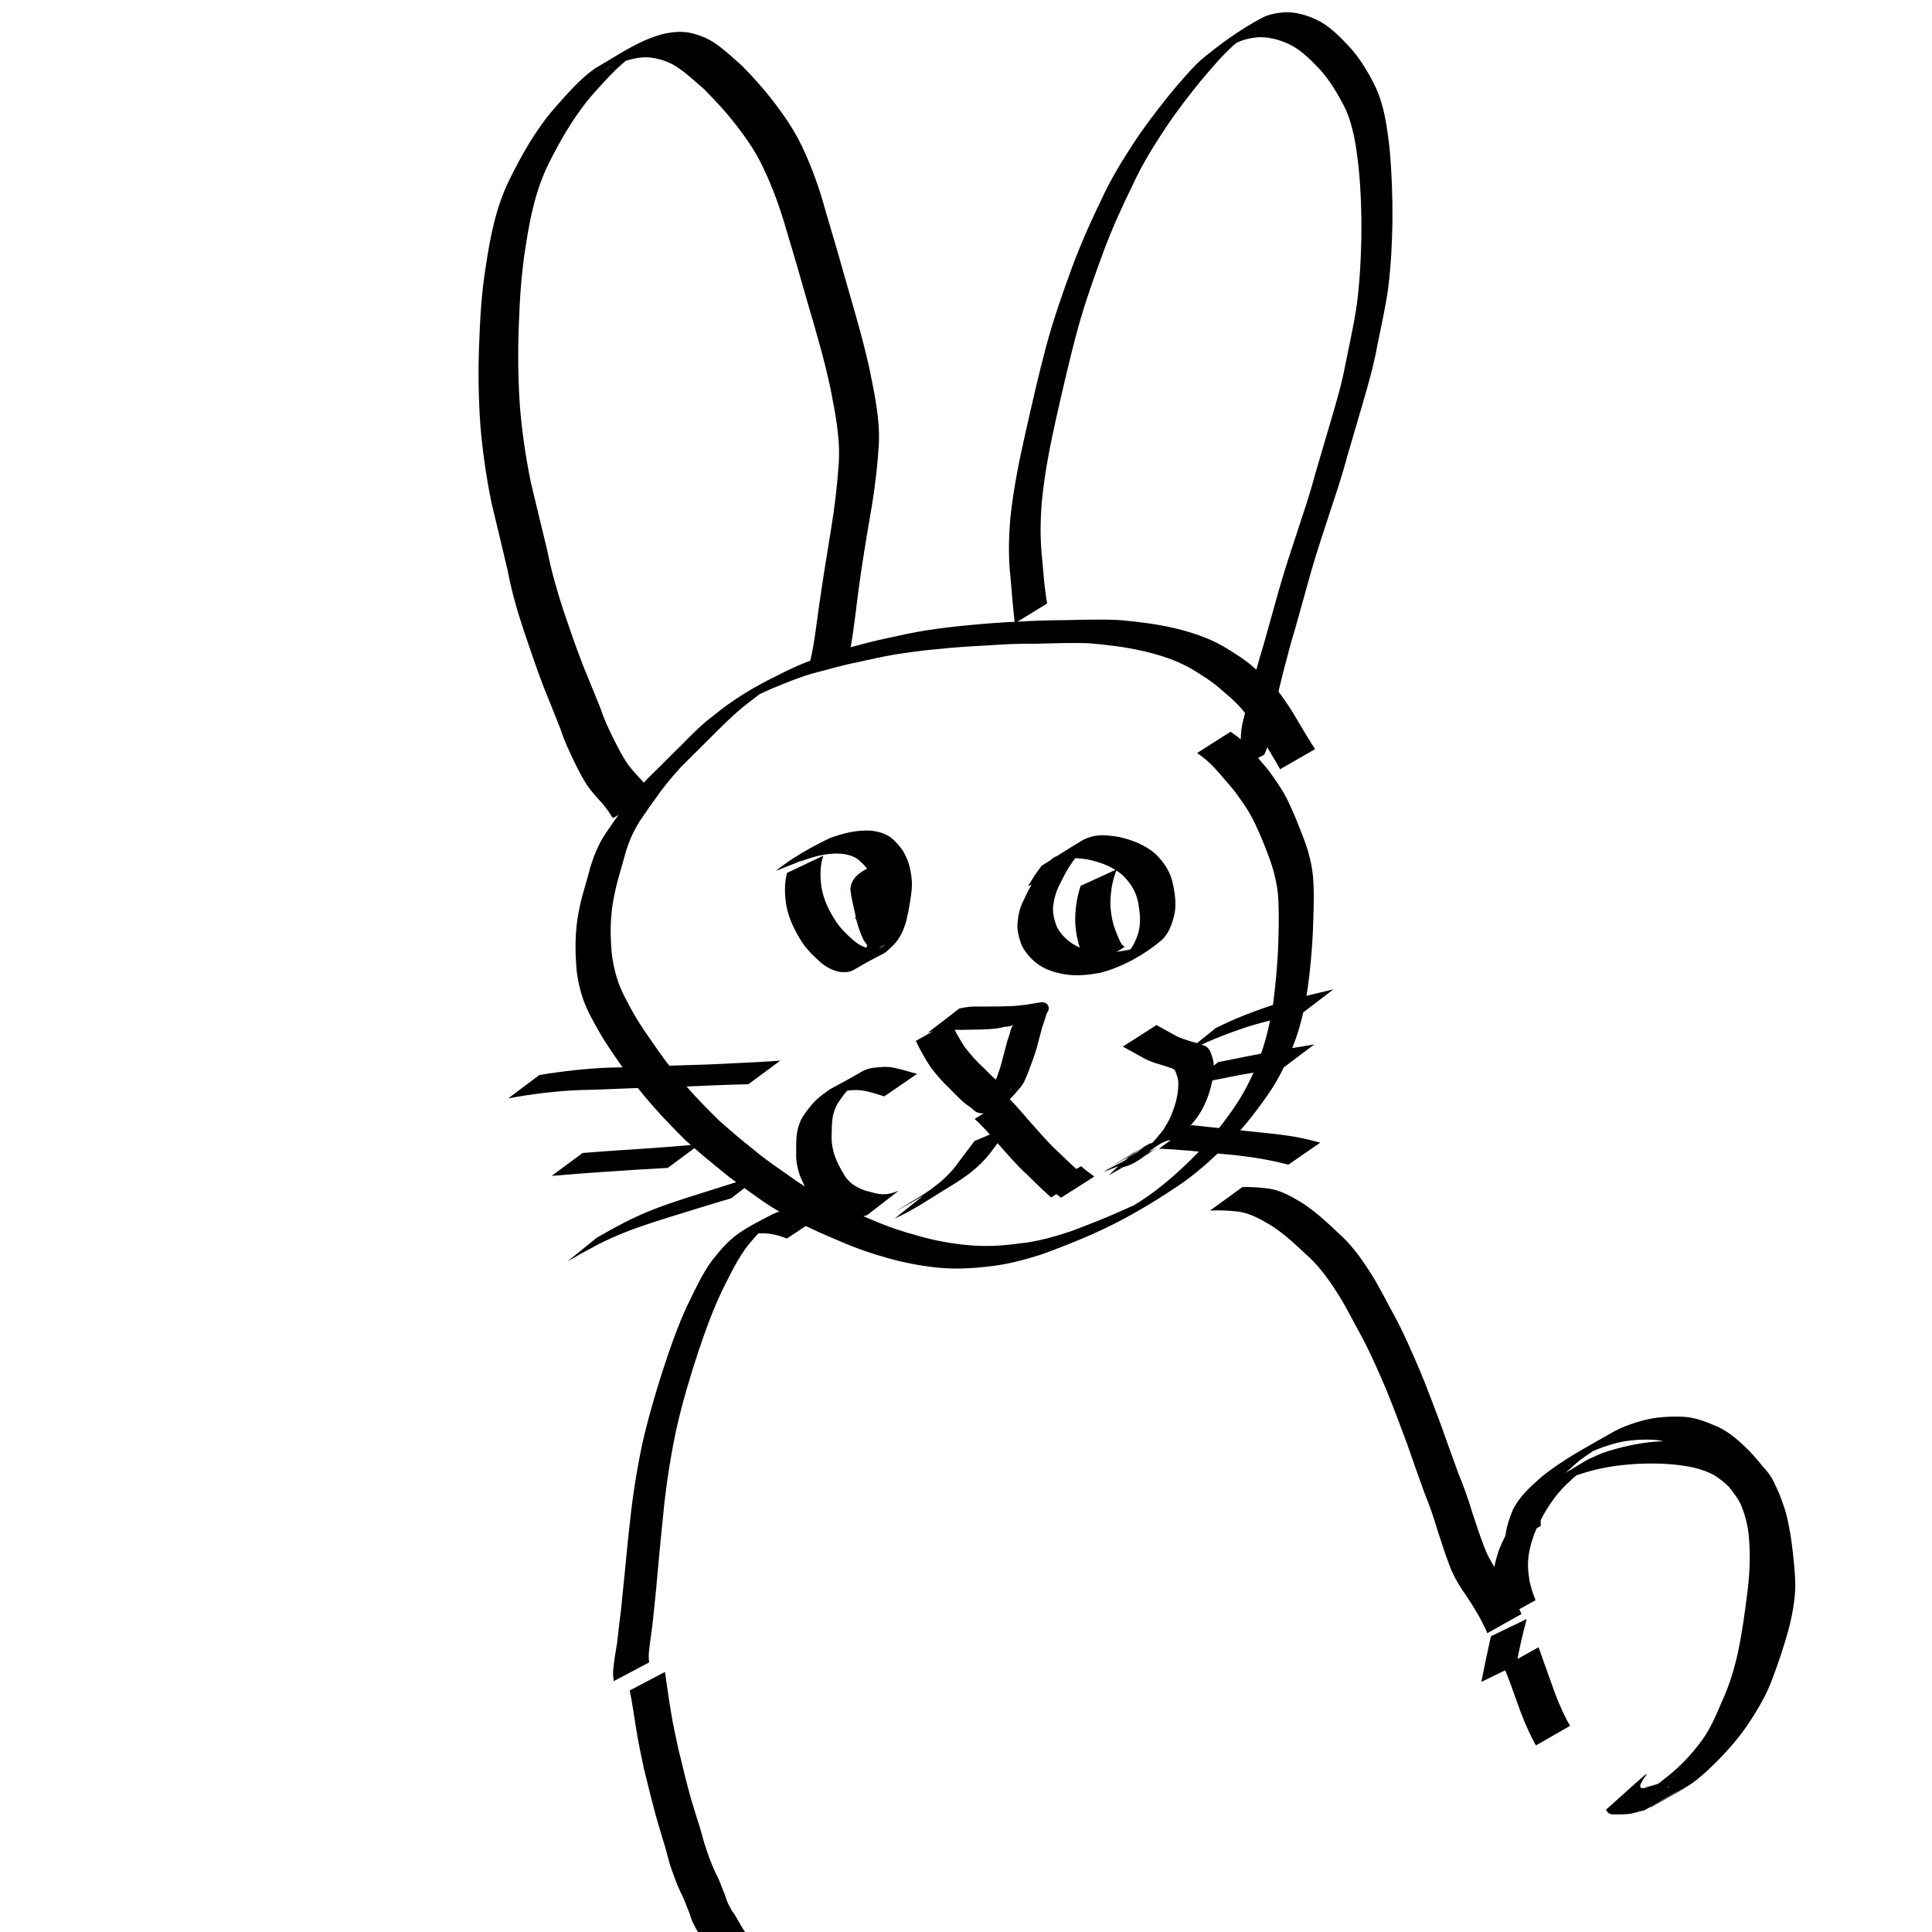 <?xml version="1.0" encoding="UTF-8" standalone="no"?>
<!-- Created with Inkscape (http://www.inkscape.org/) -->

<svg
   xmlns:dc="http://purl.org/dc/elements/1.1/"
   xmlns:cc="http://creativecommons.org/ns#"
   xmlns:rdf="http://www.w3.org/1999/02/22-rdf-syntax-ns#"
   xmlns:svg="http://www.w3.org/2000/svg"
   xmlns="http://www.w3.org/2000/svg"
   xmlns:sodipodi="http://sodipodi.sourceforge.net/DTD/sodipodi-0.dtd"
   xmlns:inkscape="http://www.inkscape.org/namespaces/inkscape"
   width="64"
   height="64"
   viewBox="0 0 16.933 16.933"
   version="1.1"
   id="svg8"
   inkscape:version="0.92.1 r15371"
   sodipodi:docname="0_rabbit.svg"
   inkscape:export-filename="/home/physt/undev/repos/deep_learning/workshop/tasks/commonlearningdata/cartooncats/0_rabbit.png"
   inkscape:export-xdpi="96.000008"
   inkscape:export-ydpi="96.000008">
  <defs
     id="defs2" />
  <sodipodi:namedview
     id="base"
     pagecolor="#ffffff"
     bordercolor="#666666"
     borderopacity="1.0"
     inkscape:pageopacity="0.0"
     inkscape:pageshadow="2"
     inkscape:zoom="11.2"
     inkscape:cx="50.237003"
     inkscape:cy="32.732721"
     inkscape:document-units="mm"
     inkscape:current-layer="layer1"
     showgrid="false"
     inkscape:window-width="1920"
     inkscape:window-height="1016"
     inkscape:window-x="0"
     inkscape:window-y="27"
     inkscape:window-maximized="1"
     units="px" />
  <g
     inkscape:label="Layer 1"
     inkscape:groupmode="layer"
     id="layer1"
     transform="translate(0,-280.067)">
    <path
       id="path502"
       d="m 7.087,285.916 c 0.045,-0.164 0.063,-0.332 0.086,-0.5 0.034,-0.238 0.072,-0.475 0.111,-0.712 0.032,-0.195 0.055,-0.39 0.068,-0.587 0.012,-0.216 -0.031,-0.428 -0.072,-0.639 -0.051,-0.241 -0.119,-0.478 -0.189,-0.714 -0.064,-0.224 -0.128,-0.448 -0.196,-0.672 -0.054,-0.191 -0.121,-0.378 -0.207,-0.558 -0.071,-0.151 -0.168,-0.286 -0.272,-0.416 -0.078,-0.097 -0.164,-0.188 -0.252,-0.276 -0.07,-0.058 -0.135,-0.123 -0.211,-0.174 -0.066,-0.049 -0.14,-0.077 -0.221,-0.092 -0.085,-0.017 -0.166,-4.4e-4 -0.247,0.024 -0.053,0.015 -0.104,0.036 -0.153,0.061 -0.014,0.008 -0.056,0.032 -0.042,0.025 0.099,-0.053 0.197,-0.108 0.296,-0.162 -0.141,0.093 -0.254,0.218 -0.365,0.341 -0.169,0.188 -0.296,0.404 -0.408,0.627 -0.115,0.23 -0.167,0.479 -0.205,0.729 -0.038,0.233 -0.053,0.468 -0.061,0.704 -0.009,0.231 -0.006,0.462 0.009,0.693 0.018,0.228 0.051,0.454 0.097,0.678 0.048,0.198 0.094,0.396 0.143,0.593 0.035,0.177 0.084,0.35 0.14,0.522 0.055,0.162 0.11,0.324 0.172,0.483 0.051,0.126 0.103,0.252 0.154,0.378 0.033,0.1 0.077,0.195 0.125,0.289 0.036,0.072 0.073,0.144 0.119,0.209 0.039,0.053 0.086,0.1 0.13,0.149 0.023,0.031 0.05,0.06 0.07,0.094 0.004,0.01 0.006,0.011 0.015,0.015 0,0 -0.346,0.209 -0.346,0.209 v 0 c -0.009,-0.008 -0.018,-0.017 -0.022,-0.028 -0.018,-0.031 -0.042,-0.059 -0.063,-0.088 -0.045,-0.05 -0.091,-0.099 -0.131,-0.153 -0.048,-0.068 -0.085,-0.142 -0.121,-0.215 -0.046,-0.096 -0.092,-0.191 -0.124,-0.292 -0.051,-0.127 -0.1,-0.254 -0.152,-0.38 -0.061,-0.161 -0.116,-0.324 -0.171,-0.486 -0.057,-0.173 -0.108,-0.346 -0.141,-0.525 -0.047,-0.198 -0.094,-0.397 -0.142,-0.595 -0.046,-0.226 -0.079,-0.453 -0.098,-0.683 -0.016,-0.232 -0.02,-0.464 -0.011,-0.696 0.008,-0.237 0.022,-0.474 0.061,-0.708 0.038,-0.253 0.088,-0.506 0.202,-0.74 0.11,-0.224 0.233,-0.443 0.399,-0.634 0.109,-0.123 0.217,-0.25 0.353,-0.347 0.187,-0.107 0.375,-0.242 0.589,-0.3 0.086,-0.02 0.172,-0.03 0.259,-0.009 0.084,0.02 0.161,0.054 0.23,0.106 0.075,0.055 0.143,0.119 0.213,0.181 0.088,0.09 0.173,0.183 0.251,0.282 0.104,0.134 0.202,0.272 0.274,0.425 0.087,0.182 0.153,0.371 0.206,0.565 0.067,0.224 0.132,0.448 0.195,0.673 0.069,0.238 0.138,0.475 0.191,0.717 0.043,0.213 0.09,0.427 0.081,0.646 -0.012,0.198 -0.035,0.395 -0.069,0.591 -0.041,0.237 -0.08,0.474 -0.112,0.712 -0.021,0.166 -0.039,0.333 -0.069,0.498 0,0 -0.366,0.167 -0.366,0.167 z"
       inkscape:connector-curvature="0"
       style="stroke-width:0.3" />
    <path
       id="path504"
       d="m 8.894,285.527 c -0.016,-0.131 -0.025,-0.262 -0.037,-0.393 -0.02,-0.174 -0.017,-0.348 -0.002,-0.522 0.025,-0.247 0.074,-0.49 0.128,-0.731 0.06,-0.264 0.119,-0.529 0.189,-0.79 0.064,-0.235 0.144,-0.463 0.227,-0.689 0.075,-0.2 0.16,-0.394 0.253,-0.583 0.081,-0.178 0.182,-0.342 0.286,-0.502 0.093,-0.141 0.195,-0.273 0.298,-0.403 0.09,-0.11 0.182,-0.219 0.283,-0.316 0.167,-0.14 0.345,-0.269 0.532,-0.369 0.07,-0.04 0.146,-0.05 0.223,-0.055 0.09,6.1e-4 0.177,0.025 0.261,0.064 0.111,0.051 0.2,0.142 0.287,0.234 0.095,0.102 0.168,0.224 0.232,0.354 0.078,0.164 0.102,0.35 0.124,0.534 0.02,0.216 0.028,0.433 0.026,0.65 -0.003,0.191 -0.013,0.382 -0.036,0.572 -0.023,0.174 -0.063,0.344 -0.097,0.515 -0.031,0.174 -0.08,0.343 -0.129,0.512 -0.046,0.155 -0.091,0.309 -0.136,0.464 -0.044,0.167 -0.099,0.329 -0.153,0.492 -0.057,0.172 -0.113,0.344 -0.164,0.519 -0.046,0.163 -0.09,0.326 -0.136,0.488 -0.04,0.13 -0.074,0.261 -0.108,0.393 -0.022,0.085 -0.041,0.171 -0.062,0.256 -0.014,0.051 -0.021,0.103 -0.023,0.156 0.001,0.037 -0.005,0.072 -0.013,0.107 -0.004,0.03 -0.012,0.058 -0.022,0.086 -0.015,0.025 -0.019,0.055 -0.031,0.081 -0.005,0.011 -0.009,0.021 -0.014,0.031 0,0 -0.293,0.154 -0.293,0.154 v 0 c 0.005,-0.011 0.01,-0.021 0.015,-0.032 0.003,-0.007 0.009,-0.013 0.012,-0.02 0.008,-0.019 0.007,-0.044 0.019,-0.061 0.014,-0.023 0.022,-0.049 0.025,-0.076 0.006,-0.034 0.018,-0.067 0.016,-0.102 0.003,-0.056 0.007,-0.111 0.022,-0.165 0.023,-0.086 0.043,-0.172 0.065,-0.258 0.037,-0.132 0.07,-0.265 0.111,-0.395 0.046,-0.163 0.091,-0.326 0.137,-0.489 0.05,-0.175 0.107,-0.348 0.164,-0.52 0.053,-0.162 0.109,-0.324 0.152,-0.49 0.045,-0.155 0.091,-0.31 0.137,-0.465 0.049,-0.168 0.099,-0.335 0.131,-0.509 0.034,-0.171 0.073,-0.34 0.098,-0.512 0.025,-0.188 0.036,-0.379 0.04,-0.569 0.004,-0.215 -0.003,-0.431 -0.024,-0.645 -0.021,-0.179 -0.045,-0.359 -0.121,-0.519 -0.064,-0.125 -0.135,-0.245 -0.228,-0.344 -0.085,-0.089 -0.173,-0.175 -0.282,-0.221 -0.082,-0.034 -0.167,-0.055 -0.254,-0.05 -0.075,0.007 -0.147,0.024 -0.215,0.065 -0.118,0.067 -0.065,0.039 0.187,-0.132 0.014,-0.01 -0.028,0.02 -0.043,0.03 -0.048,0.034 -0.095,0.069 -0.14,0.107 -0.104,0.094 -0.195,0.203 -0.287,0.312 -0.105,0.129 -0.207,0.261 -0.301,0.401 -0.105,0.159 -0.208,0.321 -0.289,0.498 -0.093,0.188 -0.181,0.381 -0.256,0.58 -0.084,0.226 -0.165,0.453 -0.23,0.687 -0.071,0.26 -0.131,0.525 -0.191,0.789 -0.053,0.238 -0.101,0.478 -0.125,0.723 -0.015,0.171 -0.017,0.342 0.002,0.514 0.012,0.13 0.02,0.261 0.044,0.388 0,0 -0.282,0.173 -0.282,0.173 z"
       inkscape:connector-curvature="0"
       style="stroke-width:0.26" />
    <path
       id="path506"
       d="m 11.223,286.815 c -0.045,-0.081 -0.094,-0.16 -0.141,-0.24 -0.048,-0.084 -0.1,-0.164 -0.158,-0.242 -0.059,-0.083 -0.135,-0.149 -0.212,-0.214 -0.085,-0.078 -0.183,-0.138 -0.282,-0.197 -0.126,-0.07 -0.263,-0.114 -0.403,-0.147 -0.157,-0.037 -0.318,-0.056 -0.479,-0.07 -0.16,-0.006 -0.32,3.9e-4 -0.479,0.004 -0.145,-0.002 -0.289,0.006 -0.433,0.016 -0.135,0.007 -0.27,0.015 -0.405,0.03 -0.133,0.011 -0.265,0.029 -0.396,0.05 -0.112,0.018 -0.222,0.046 -0.333,0.069 -0.111,0.021 -0.219,0.054 -0.329,0.082 -0.115,0.028 -0.225,0.071 -0.334,0.116 -0.104,0.041 -0.205,0.088 -0.302,0.141 -0.063,0.035 -0.444,0.245 0.209,-0.12 0.015,-0.008 -0.029,0.018 -0.044,0.027 -0.043,0.029 -0.084,0.061 -0.125,0.093 -0.104,0.078 -0.198,0.167 -0.29,0.259 -0.09,0.089 -0.179,0.18 -0.269,0.268 -0.084,0.081 -0.157,0.171 -0.228,0.263 -0.064,0.089 -0.128,0.178 -0.188,0.269 -0.049,0.079 -0.086,0.162 -0.114,0.25 -0.023,0.086 -0.049,0.172 -0.073,0.258 -0.022,0.085 -0.04,0.17 -0.052,0.257 -0.012,0.104 -0.014,0.208 -0.007,0.313 0.005,0.099 0.022,0.195 0.051,0.289 0.033,0.108 0.088,0.207 0.143,0.305 0.064,0.114 0.141,0.219 0.215,0.326 0.078,0.113 0.164,0.22 0.255,0.323 0.089,0.102 0.185,0.199 0.281,0.294 0.101,0.089 0.203,0.177 0.309,0.26 0.102,0.086 0.212,0.159 0.321,0.236 0.108,0.079 0.224,0.144 0.341,0.207 0.123,0.064 0.251,0.119 0.379,0.172 0.132,0.057 0.268,0.103 0.406,0.139 0.14,0.04 0.283,0.066 0.428,0.079 0.148,0.015 0.297,0.006 0.444,-0.014 0.158,-0.015 0.309,-0.059 0.459,-0.108 0.153,-0.058 0.305,-0.117 0.453,-0.184 0.025,-0.011 0.05,-0.022 0.074,-0.033 0.025,-0.011 0.049,-0.023 0.073,-0.035 0.024,-0.013 0.096,-0.054 0.072,-0.041 -0.448,0.26 -0.158,0.09 -0.065,0.03 0.163,-0.105 0.308,-0.232 0.446,-0.367 0.133,-0.13 0.249,-0.274 0.356,-0.426 0.099,-0.137 0.175,-0.289 0.236,-0.447 0.061,-0.157 0.098,-0.322 0.125,-0.489 0.021,-0.16 0.036,-0.321 0.044,-0.482 0.004,-0.135 0.009,-0.27 0.003,-0.405 -0.002,-0.097 -0.02,-0.192 -0.045,-0.285 -0.028,-0.098 -0.067,-0.192 -0.105,-0.285 -0.034,-0.077 -0.067,-0.156 -0.111,-0.228 -0.037,-0.06 -0.078,-0.118 -0.12,-0.175 -0.039,-0.05 -0.083,-0.096 -0.122,-0.145 -0.035,-0.038 -0.068,-0.078 -0.107,-0.113 -0.032,-0.03 -0.067,-0.056 -0.103,-0.081 0,0 0.293,-0.187 0.293,-0.187 v 0 c 0.037,0.026 0.074,0.052 0.107,0.083 0.04,0.036 0.074,0.077 0.11,0.118 0.04,0.05 0.084,0.096 0.123,0.147 0.042,0.058 0.083,0.118 0.121,0.179 0.044,0.075 0.077,0.155 0.111,0.234 0.038,0.095 0.078,0.19 0.108,0.288 0.027,0.096 0.045,0.193 0.047,0.293 0.007,0.136 -0.002,0.273 -0.005,0.409 -0.008,0.162 -0.022,0.324 -0.044,0.485 -0.025,0.168 -0.06,0.336 -0.121,0.495 -0.06,0.16 -0.134,0.315 -0.233,0.455 -0.107,0.154 -0.222,0.301 -0.356,0.432 -0.137,0.136 -0.28,0.266 -0.442,0.372 -0.234,0.157 -0.479,0.3 -0.737,0.414 -0.15,0.066 -0.302,0.126 -0.456,0.181 -0.151,0.047 -0.305,0.088 -0.463,0.103 -0.149,0.018 -0.299,0.024 -0.449,0.008 -0.146,-0.016 -0.29,-0.044 -0.431,-0.084 -0.139,-0.038 -0.276,-0.086 -0.408,-0.144 -0.129,-0.054 -0.258,-0.109 -0.382,-0.175 -0.118,-0.065 -0.236,-0.13 -0.344,-0.21 -0.109,-0.077 -0.219,-0.152 -0.321,-0.238 -0.106,-0.085 -0.21,-0.172 -0.311,-0.263 -0.097,-0.096 -0.192,-0.194 -0.282,-0.296 -0.092,-0.104 -0.178,-0.212 -0.258,-0.326 -0.075,-0.108 -0.152,-0.215 -0.217,-0.329 -0.057,-0.1 -0.114,-0.2 -0.149,-0.31 -0.03,-0.096 -0.05,-0.195 -0.054,-0.297 -0.007,-0.106 -0.007,-0.212 0.004,-0.318 0.009,-0.088 0.027,-0.175 0.049,-0.261 0.025,-0.086 0.05,-0.173 0.073,-0.26 0.028,-0.091 0.062,-0.177 0.111,-0.259 0.059,-0.093 0.125,-0.182 0.188,-0.272 0.07,-0.093 0.143,-0.185 0.227,-0.268 0.092,-0.088 0.179,-0.18 0.271,-0.268 0.09,-0.093 0.181,-0.184 0.285,-0.262 0.168,-0.138 0.353,-0.249 0.549,-0.345 0.099,-0.051 0.2,-0.098 0.304,-0.137 0.11,-0.043 0.221,-0.085 0.336,-0.112 0.11,-0.029 0.219,-0.059 0.331,-0.082 0.111,-0.024 0.221,-0.049 0.333,-0.067 0.131,-0.02 0.263,-0.036 0.396,-0.048 0.135,-0.013 0.271,-0.023 0.406,-0.029 0.144,-0.009 0.288,-0.013 0.432,-0.014 0.16,-0.003 0.32,-0.009 0.48,5.6e-4 0.162,0.015 0.324,0.035 0.483,0.073 0.143,0.035 0.283,0.082 0.411,0.154 0.1,0.06 0.2,0.122 0.286,0.2 0.079,0.066 0.156,0.136 0.217,0.22 0.058,0.079 0.111,0.16 0.159,0.245 0.047,0.08 0.095,0.16 0.146,0.238 0,0 -0.304,0.175 -0.304,0.175 z"
       inkscape:connector-curvature="0"
       style="stroke-width:0.265" />
    <path
       id="path508"
       d="m 7.216,287.566 c -0.029,0.086 -0.029,0.175 -0.018,0.264 0.015,0.107 0.059,0.202 0.115,0.292 0.043,0.071 0.101,0.128 0.163,0.183 0.05,0.043 0.104,0.074 0.171,0.077 0.01,-2.4e-4 0.02,4.2e-4 0.03,-7.1e-4 0.016,-0.002 0.04,-0.008 0.055,-0.017 0.009,-0.005 0.033,-0.023 0.024,-0.018 -0.263,0.144 -0.354,0.223 -0.246,0.133 0.061,-0.052 0.094,-0.12 0.12,-0.194 0.021,-0.078 0.036,-0.158 0.046,-0.238 0.01,-0.064 0.008,-0.129 -0.005,-0.192 -0.009,-0.052 -0.028,-0.1 -0.053,-0.146 -0.025,-0.044 -0.062,-0.079 -0.1,-0.112 -0.049,-0.034 -0.107,-0.046 -0.165,-0.049 -0.119,-0.004 -0.234,0.029 -0.344,0.072 -0.201,0.114 0.107,-0.061 0.16,-0.087 0.02,-0.01 -0.036,0.027 -0.054,0.041 0,0 -0.318,0.127 -0.318,0.127 v 0 c 0.147,-0.117 0.312,-0.21 0.481,-0.291 0.115,-0.041 0.234,-0.071 0.357,-0.063 0.064,0.008 0.128,0.024 0.18,0.066 0.041,0.036 0.078,0.076 0.106,0.123 0.027,0.049 0.048,0.1 0.057,0.155 0.015,0.067 0.018,0.136 0.009,0.204 -0.01,0.082 -0.025,0.163 -0.044,0.244 -0.023,0.078 -0.053,0.151 -0.112,0.21 -0.114,0.11 -0.028,0.031 -0.348,0.218 -0.037,0.022 -0.081,0.022 -0.123,0.018 -0.07,-0.014 -0.129,-0.047 -0.182,-0.096 -0.063,-0.057 -0.122,-0.118 -0.166,-0.192 -0.057,-0.095 -0.104,-0.194 -0.122,-0.305 -0.014,-0.091 -0.015,-0.184 0.007,-0.274 0,0 0.317,-0.151 0.317,-0.151 z"
       inkscape:connector-curvature="0"
       style="stroke-width:0.265" />
    <path
       id="path510"
       d="m 9.572,287.451 c -0.072,0.043 -0.126,0.105 -0.174,0.173 -0.044,0.061 -0.078,0.128 -0.111,0.196 -0.029,0.055 -0.046,0.114 -0.055,0.175 -0.01,0.068 0.007,0.133 0.031,0.196 0.034,0.064 0.084,0.114 0.144,0.152 0.07,0.042 0.147,0.058 0.226,0.068 0.097,0.01 0.194,-0.004 0.288,-0.026 0.015,-0.004 0.03,-0.008 0.044,-0.013 0.022,-0.008 0.062,-0.025 0.082,-0.035 0.013,-0.006 0.051,-0.028 0.038,-0.021 -0.281,0.16 -0.341,0.207 -0.228,0.123 0.061,-0.047 0.092,-0.112 0.116,-0.184 0.029,-0.089 0.019,-0.18 0.004,-0.271 -0.019,-0.104 -0.069,-0.18 -0.144,-0.252 -0.089,-0.073 -0.193,-0.11 -0.304,-0.133 -0.06,-0.009 -0.122,-0.016 -0.182,-0.006 -0.021,0.003 -0.042,0.008 -0.062,0.016 -0.023,0.009 -0.087,0.046 -0.065,0.035 0.075,-0.038 0.149,-0.077 0.223,-0.115 -0.091,0.108 -0.049,0.051 -0.125,0.169 0,0 -0.308,0.136 -0.308,0.136 v 0 c 0.074,-0.121 0.035,-0.062 0.118,-0.178 0.12,-0.075 0.237,-0.152 0.359,-0.224 0.022,-0.013 0.047,-0.022 0.071,-0.03 0.082,-0.025 0.17,-0.012 0.253,0.001 0.115,0.027 0.225,0.069 0.316,0.148 0.079,0.077 0.133,0.161 0.155,0.271 0.018,0.095 0.032,0.19 0.005,0.284 -0.021,0.076 -0.048,0.149 -0.108,0.203 -0.151,0.127 -0.341,0.233 -0.535,0.284 -0.097,0.018 -0.196,0.029 -0.295,0.016 -0.083,-0.013 -0.164,-0.034 -0.236,-0.08 -0.065,-0.044 -0.118,-0.101 -0.155,-0.17 -0.027,-0.067 -0.047,-0.138 -0.039,-0.211 0.006,-0.065 0.02,-0.127 0.05,-0.185 0.032,-0.07 0.067,-0.139 0.11,-0.202 0.046,-0.069 0.093,-0.137 0.165,-0.183 0,0 0.327,-0.128 0.327,-0.128 z"
       inkscape:connector-curvature="0"
       style="stroke-width:0.265" />
    <path
       id="path512"
       d="m 8.335,289.02 c 0.031,0.08 0.075,0.155 0.122,0.226 0.05,0.064 0.102,0.125 0.163,0.179 0.037,0.037 0.073,0.076 0.114,0.109 0.024,0.02 0.049,0.038 0.076,0.054 0.015,0.017 0.027,0.028 0.049,0.032 0.005,-0.009 0.002,-0.005 0.011,-0.012 -0.098,0.055 -0.197,0.111 -0.295,0.166 -0.004,0.002 0.007,-0.005 0.01,-0.007 0.018,-0.011 0.005,-0.001 0.023,-0.018 0.042,-0.038 0.065,-0.087 0.088,-0.137 0.029,-0.069 0.055,-0.139 0.077,-0.21 0.016,-0.059 0.031,-0.117 0.046,-0.176 0.01,-0.043 0.027,-0.083 0.038,-0.125 -3.44e-4,-0.019 0.018,-0.035 0.02,-0.051 -0.02,0.014 -0.046,0.015 -0.071,0.016 -0.065,0.019 -0.132,0.021 -0.199,0.024 -0.104,0.003 -0.208,0.003 -0.311,0.004 -0.056,-0.003 -0.111,0.009 -0.165,0.025 0,0 0.277,-0.213 0.277,-0.213 v 0 c 0.055,-0.013 0.111,-0.019 0.168,-0.017 0.103,2.3e-4 0.207,4e-5 0.31,-0.005 0.068,-0.005 0.135,-0.014 0.201,-0.027 0.036,-0.005 0.069,-0.015 0.095,0.016 0.018,0.033 0.01,0.046 -0.008,0.076 -0.012,0.043 -0.027,0.084 -0.041,0.126 -0.016,0.059 -0.031,0.118 -0.047,0.177 -0.021,0.073 -0.048,0.143 -0.075,0.214 -0.022,0.052 -0.039,0.106 -0.081,0.146 -0.084,0.107 -0.232,0.251 -0.365,0.205 -0.021,-0.009 -0.036,-0.025 -0.053,-0.04 -0.027,-0.018 -0.053,-0.037 -0.077,-0.059 -0.04,-0.035 -0.076,-0.074 -0.113,-0.111 -0.061,-0.057 -0.115,-0.121 -0.166,-0.187 -0.048,-0.074 -0.092,-0.15 -0.129,-0.23 0,0 0.306,-0.172 0.306,-0.172 z"
       inkscape:connector-curvature="0"
       style="stroke-width:0.265" />
    <path
       id="path514"
       d="m 8.864,289.932 c -0.057,0.069 -0.111,0.14 -0.164,0.212 -0.057,0.081 -0.128,0.149 -0.206,0.21 -0.08,0.06 -0.166,0.111 -0.251,0.163 -0.131,0.082 -0.261,0.167 -0.402,0.23 0,0 0.275,-0.22 0.275,-0.22 v 0 c 0.17,-0.087 -0.435,0.255 -0.198,0.115 0.085,-0.053 0.174,-0.101 0.254,-0.161 0.078,-0.058 0.15,-0.122 0.209,-0.2 0.051,-0.072 0.107,-0.141 0.159,-0.213 0,0 0.323,-0.137 0.323,-0.137 z"
       inkscape:connector-curvature="0"
       style="stroke-width:0.265" />
    <path
       id="path516"
       d="m 9.474,290.287 c 0.037,0.034 0.077,0.062 0.117,0.092 0,0 -0.291,0.185 -0.291,0.185 v 0 c -0.042,-0.031 -0.084,-0.061 -0.124,-0.093 0,0 0.299,-0.183 0.299,-0.183 z"
       inkscape:connector-curvature="0"
       style="stroke-width:0.265" />
    <path
       id="path518"
       d="m 9.214,290.563 c -0.074,-0.064 -0.143,-0.133 -0.213,-0.202 -0.097,-0.088 -0.181,-0.189 -0.269,-0.287 -0.061,-0.069 -0.121,-0.139 -0.19,-0.2 0,0 0.297,-0.184 0.297,-0.184 v 0 c 0.066,0.065 0.125,0.136 0.186,0.206 0.087,0.098 0.171,0.197 0.268,0.284 0.069,0.067 0.138,0.136 0.215,0.193 0,0 -0.295,0.189 -0.295,0.189 z"
       inkscape:connector-curvature="0"
       style="stroke-width:0.265" />
    <path
       id="path520"
       d="m 10.677,289.376 c 0.163,-0.033 0.326,-0.066 0.489,-0.096 0.118,-0.02 0.235,-0.04 0.353,-0.059 0,0 -0.273,0.205 -0.273,0.205 v 0 c -0.116,0.018 -0.232,0.037 -0.348,0.057 -0.167,0.031 -0.334,0.065 -0.499,0.105 0,0 0.278,-0.212 0.278,-0.212 z"
       inkscape:connector-curvature="0"
       style="stroke-width:0.265" />
    <path
       id="path522"
       d="m 10.65,289.08 c 0.173,-0.087 0.353,-0.156 0.537,-0.215 0.165,-0.049 0.332,-0.087 0.5,-0.127 0,0 -0.266,0.203 -0.266,0.203 v 0 c -0.166,0.038 -0.333,0.077 -0.496,0.128 -0.188,0.063 -0.373,0.135 -0.546,0.231 0,0 0.272,-0.219 0.272,-0.219 z"
       inkscape:connector-curvature="0"
       style="stroke-width:0.265" />
    <path
       id="path524"
       d="m 10.441,289.928 c 0.175,0.02 0.35,0.037 0.525,0.056 0.143,0.015 0.287,0.027 0.429,0.055 0.056,0.011 0.12,0.028 0.176,0.043 0,0 -0.28,0.193 -0.28,0.193 v 0 c -0.195,-0.053 -0.396,-0.079 -0.597,-0.096 -0.178,-0.018 -0.357,-0.038 -0.536,-0.044 0,0 0.284,-0.206 0.284,-0.206 z"
       inkscape:connector-curvature="0"
       style="stroke-width:0.265" />
    <path
       id="path526"
       d="m 6.559,289.57 c -0.21,0.004 -0.419,0.015 -0.629,0.023 -0.254,0.006 -0.508,0.016 -0.762,0.026 -0.214,0.002 -0.427,0.026 -0.638,0.061 -0.025,0.005 -0.05,0.009 -0.076,0.014 0,0 0.273,-0.205 0.273,-0.205 v 0 c 0.025,-0.004 0.049,-0.008 0.074,-0.012 0.211,-0.031 0.423,-0.053 0.636,-0.055 0.254,-0.01 0.507,-0.018 0.761,-0.025 0.214,-0.01 0.428,-0.019 0.641,-0.034 0,0 -0.28,0.207 -0.28,0.207 z"
       inkscape:connector-curvature="0"
       style="stroke-width:0.265" />
    <path
       id="path528"
       d="m 5.853,290.303 c -0.197,0.01 -0.393,0.023 -0.59,0.037 -0.143,0.009 -0.285,0.021 -0.428,0.033 0,0 0.272,-0.201 0.272,-0.201 v 0 c 0.142,-0.01 0.283,-0.022 0.425,-0.03 0.2,-0.014 0.401,-0.027 0.601,-0.047 0,0 -0.28,0.208 -0.28,0.208 z"
       inkscape:connector-curvature="0"
       style="stroke-width:0.265" />
    <path
       id="path530"
       d="m 6.409,290.569 c -0.182,0.053 -0.363,0.111 -0.544,0.166 -0.175,0.054 -0.351,0.112 -0.518,0.188 -0.107,0.049 -0.155,0.078 -0.259,0.134 -0.039,0.022 -0.078,0.045 -0.116,0.067 0,0 0.258,-0.209 0.258,-0.209 v 0 c 0.038,-0.022 0.076,-0.043 0.115,-0.065 0.109,-0.059 0.149,-0.082 0.262,-0.133 0.169,-0.075 0.346,-0.132 0.522,-0.187 0.187,-0.058 0.373,-0.118 0.56,-0.177 0,0 -0.278,0.214 -0.278,0.214 z"
       inkscape:connector-curvature="0"
       style="stroke-width:0.265" />
    <path
       id="path532"
       d="m 9.789,287.686 c -0.036,0.083 -0.051,0.172 -0.056,0.261 -0.004,0.08 0.008,0.158 0.029,0.235 0.016,0.044 0.033,0.089 0.053,0.132 0.01,0.02 0.023,0.041 0.042,0.052 0,0 -0.298,0.188 -0.298,0.188 v 0 c -0.021,-0.018 -0.038,-0.042 -0.049,-0.068 -0.021,-0.045 -0.037,-0.092 -0.054,-0.138 -0.022,-0.08 -0.035,-0.162 -0.032,-0.246 0.003,-0.092 0.018,-0.183 0.047,-0.271 0,0 0.319,-0.146 0.319,-0.146 z"
       inkscape:connector-curvature="0"
       style="stroke-width:0.265" />
    <path
       id="path534"
       d="m 7.796,287.934 c 0.006,0.011 0.013,0.021 0.019,0.032 0,0 -0.301,0.175 -0.301,0.175 v 0 c -0.007,-0.01 -0.014,-0.021 -0.02,-0.031 0,0 0.302,-0.176 0.302,-0.176 z"
       inkscape:connector-curvature="0"
       style="stroke-width:0.265" />
    <path
       id="path536"
       d="m 7.683,287.969 c -0.013,-0.049 -0.025,-0.104 -0.068,-0.135 -0.039,-0.02 -0.06,-0.012 -0.099,-0.002 -0.102,0.047 -0.276,0.156 0.269,-0.156 0.003,-0.002 -0.005,0.004 -0.007,0.007 -0.008,0.008 -0.007,0.011 -0.01,0.022 -0.003,0.07 0.017,0.138 0.032,0.206 0.014,0.075 0.037,0.148 0.069,0.217 0.024,0.036 0.011,0.019 0.038,0.052 0,0 -0.3,0.179 -0.3,0.179 v 0 c -0.028,-0.037 -0.014,-0.017 -0.041,-0.059 -0.033,-0.071 -0.058,-0.147 -0.071,-0.224 -0.016,-0.071 -0.035,-0.142 -0.042,-0.215 0.008,-0.151 0.202,-0.215 0.344,-0.24 0.042,-0.007 0.082,0.004 0.116,0.029 0.044,0.041 0.063,0.096 0.079,0.153 0,0 -0.308,0.168 -0.308,0.168 z"
       inkscape:connector-curvature="0"
       style="stroke-width:0.265" />
    <path
       id="path538"
       d="m 6.898,290.923 c -0.068,-0.028 -0.141,-0.047 -0.215,-0.047 -0.069,-0.003 -0.129,0.018 -0.187,0.055 0.485,-0.283 0.275,-0.174 0.184,-0.087 -0.045,0.042 -0.084,0.089 -0.123,0.136 -0.093,0.119 -0.157,0.258 -0.225,0.392 -0.086,0.179 -0.153,0.367 -0.216,0.555 -0.071,0.217 -0.136,0.435 -0.186,0.657 -0.048,0.223 -0.084,0.449 -0.109,0.676 -0.022,0.206 -0.041,0.412 -0.06,0.618 -0.011,0.145 -0.029,0.288 -0.043,0.433 -0.009,0.074 -0.022,0.149 -0.029,0.223 -0.005,0.035 -0.004,0.069 7.937e-4,0.103 0,0 -0.31,0.164 -0.31,0.164 v 0 c -0.006,-0.037 -0.009,-0.074 -0.004,-0.111 0.007,-0.076 0.021,-0.151 0.033,-0.226 0.015,-0.145 0.037,-0.29 0.049,-0.436 0.022,-0.206 0.039,-0.413 0.063,-0.619 0.024,-0.228 0.06,-0.455 0.107,-0.68 0.05,-0.223 0.114,-0.442 0.184,-0.66 0.062,-0.189 0.127,-0.377 0.211,-0.558 0.067,-0.136 0.129,-0.275 0.219,-0.398 0.167,-0.213 0.242,-0.256 0.525,-0.402 0.063,-0.031 0.128,-0.045 0.199,-0.039 0.077,0.008 0.152,0.028 0.223,0.056 0,0 -0.292,0.194 -0.292,0.194 z"
       inkscape:connector-curvature="0"
       style="stroke-width:0.265" />
    <path
       id="path540"
       d="m 10.889,290.471 c 0.085,-10e-4 0.169,0.003 0.253,0.017 0.104,0.021 0.196,0.077 0.285,0.131 0.11,0.074 0.208,0.165 0.304,0.256 0.109,0.096 0.194,0.213 0.272,0.334 0.084,0.129 0.15,0.268 0.225,0.402 0.08,0.151 0.148,0.309 0.216,0.467 0.066,0.158 0.125,0.319 0.186,0.48 0.05,0.142 0.101,0.284 0.153,0.426 0.047,0.112 0.087,0.227 0.122,0.343 0.033,0.1 0.065,0.199 0.103,0.297 0.036,0.098 0.093,0.185 0.152,0.27 0.038,0.066 0.084,0.129 0.119,0.197 0.016,0.03 0.042,0.091 0.056,0.122 0,0 -0.299,0.168 -0.299,0.168 v 0 c -0.047,-0.11 -0.108,-0.212 -0.174,-0.312 -0.061,-0.087 -0.119,-0.177 -0.156,-0.277 -0.038,-0.099 -0.07,-0.199 -0.103,-0.3 -0.034,-0.116 -0.073,-0.231 -0.119,-0.342 -0.052,-0.142 -0.101,-0.284 -0.151,-0.427 -0.059,-0.16 -0.12,-0.321 -0.184,-0.479 -0.067,-0.156 -0.135,-0.313 -0.215,-0.463 -0.075,-0.133 -0.14,-0.272 -0.225,-0.4 -0.077,-0.119 -0.161,-0.233 -0.269,-0.326 -0.095,-0.089 -0.191,-0.179 -0.302,-0.249 -0.087,-0.052 -0.177,-0.103 -0.279,-0.119 -0.084,-0.011 -0.169,-0.014 -0.254,-0.01 0,0 0.284,-0.206 0.284,-0.206 z"
       inkscape:connector-curvature="0"
       style="stroke-width:0.265" />
    <path
       id="path542"
       d="m 13.485,294.504 c 0.036,0.105 0.075,0.21 0.112,0.315 0.039,0.113 0.083,0.224 0.139,0.33 0.008,0.015 0.017,0.03 0.025,0.044 0,0 -0.3,0.172 -0.3,0.172 v 0 c -0.008,-0.015 -0.016,-0.03 -0.024,-0.046 -0.056,-0.108 -0.101,-0.22 -0.141,-0.334 -0.037,-0.104 -0.073,-0.209 -0.117,-0.311 0,0 0.306,-0.17 0.306,-0.17 z"
       inkscape:connector-curvature="0"
       style="stroke-width:0.265" />
    <path
       id="path544"
       d="m 13.191,293.605 c -0.004,-0.106 0.028,-0.207 0.068,-0.304 0.056,-0.116 0.152,-0.201 0.247,-0.286 0.187,-0.154 0.404,-0.266 0.612,-0.386 0.104,-0.06 0.218,-0.099 0.336,-0.125 0.106,-0.021 0.214,-0.025 0.322,-0.018 0.102,0.01 0.197,0.05 0.29,0.091 0.095,0.047 0.175,0.117 0.25,0.191 0.074,0.074 0.139,0.155 0.199,0.24 0.059,0.088 0.096,0.188 0.129,0.289 0.03,0.1 0.047,0.203 0.061,0.306 0.014,0.119 0.028,0.238 0.03,0.358 -0.002,0.137 -0.028,0.27 -0.063,0.402 -0.039,0.139 -0.084,0.275 -0.135,0.41 -0.055,0.153 -0.139,0.291 -0.229,0.425 -0.087,0.125 -0.189,0.238 -0.298,0.344 -0.06,0.058 -0.122,0.115 -0.191,0.162 -0.121,0.076 -0.083,0.053 -0.341,0.198 -0.007,0.004 -0.015,0.004 -0.022,0.007 -0.006,0.003 -0.023,0.014 -0.017,0.01 0.096,-0.055 0.383,-0.216 0.286,-0.164 -0.107,0.057 -0.21,0.12 -0.315,0.18 -0.034,0.004 -0.065,0.017 -0.099,0.024 -0.031,0.008 -0.064,0.009 -0.096,0.01 -0.027,3.9e-4 -0.053,1.3e-4 -0.08,1.5e-4 -0.028,6.9e-4 -0.048,-0.017 -0.059,-0.041 0.665,-0.597 0.163,-0.153 0.34,-0.191 0.009,-0.002 0.018,-0.007 0.027,-0.01 0.055,-0.013 0.109,-0.032 0.16,-0.056 0.015,-0.007 0.029,-0.014 0.044,-0.021 0.016,-0.008 0.061,-0.035 0.046,-0.027 -0.081,0.045 -0.161,0.094 -0.243,0.137 -0.02,0.011 0.038,-0.026 0.056,-0.039 0.019,-0.014 0.038,-0.028 0.057,-0.043 0.019,-0.015 0.038,-0.03 0.056,-0.045 0.113,-0.089 0.209,-0.194 0.294,-0.308 0.08,-0.108 0.13,-0.232 0.183,-0.355 0.062,-0.135 0.104,-0.276 0.136,-0.42 0.037,-0.172 0.06,-0.346 0.082,-0.52 0.02,-0.155 0.028,-0.311 0.016,-0.467 -0.007,-0.119 -0.036,-0.231 -0.085,-0.339 -0.049,-0.098 -0.128,-0.167 -0.218,-0.226 -0.112,-0.063 -0.238,-0.083 -0.364,-0.096 -0.146,-0.013 -0.293,-0.01 -0.439,0.005 -0.154,0.016 -0.305,0.051 -0.45,0.106 -0.113,0.054 -0.202,0.099 0.164,-0.099 0.022,-0.012 -0.044,0.027 -0.065,0.041 -0.066,0.046 -0.123,0.1 -0.179,0.157 -0.107,0.116 -0.185,0.252 -0.246,0.396 -0.031,0.086 -0.055,0.176 -0.056,0.267 -8.46e-4,0.059 0.006,0.094 0.014,0.153 0.031,0.112 0.013,0.058 0.052,0.164 0,0 -0.297,0.165 -0.297,0.165 v 0 c -0.039,-0.11 -0.021,-0.054 -0.056,-0.17 -0.009,-0.057 -0.018,-0.101 -0.019,-0.159 -0.002,-0.095 0.022,-0.189 0.052,-0.278 0.061,-0.147 0.138,-0.287 0.243,-0.408 0.047,-0.05 0.063,-0.07 0.114,-0.114 0.035,-0.03 0.085,-0.069 0.125,-0.092 0.341,-0.201 0.238,-0.153 0.424,-0.234 0.148,-0.05 0.299,-0.085 0.455,-0.099 0.148,-0.012 0.296,-0.015 0.444,3e-5 0.131,0.015 0.26,0.039 0.375,0.108 0.094,0.064 0.176,0.139 0.228,0.242 0.051,0.114 0.082,0.225 0.089,0.351 0.012,0.159 0.004,0.318 -0.017,0.475 -0.022,0.175 -0.043,0.35 -0.079,0.522 -0.03,0.146 -0.069,0.289 -0.131,0.425 -0.053,0.124 -0.102,0.251 -0.179,0.362 -0.014,0.019 -0.067,0.091 -0.082,0.109 -0.063,0.076 -0.137,0.142 -0.21,0.207 -0.185,0.152 -0.387,0.281 -0.605,0.38 -0.054,0.022 -0.11,0.041 -0.167,0.054 -0.014,0.003 -0.028,0.004 -0.043,0.006 -0.01,0.002 -0.008,0.002 -0.018,0.006 0.096,-0.062 0.192,-0.124 0.288,-0.186 -0.016,-0.02 0.005,-0.002 0.028,-0.006 0.026,1.6e-4 0.052,1.3e-4 0.079,-10e-4 0.031,-0.002 0.061,-0.007 0.091,-0.015 0.032,-0.01 0.065,-0.014 0.094,-0.03 -0.672,0.388 -0.077,0.044 0.028,-0.015 0.012,-0.007 0.05,-0.025 0.038,-0.018 -0.093,0.054 -0.186,0.108 -0.279,0.162 -0.007,0.004 0.014,-0.009 0.021,-0.014 0.074,-0.043 0.138,-0.098 0.2,-0.157 0.111,-0.104 0.215,-0.216 0.304,-0.339 0.091,-0.131 0.174,-0.267 0.23,-0.417 0.053,-0.133 0.097,-0.269 0.136,-0.406 0.035,-0.129 0.064,-0.259 0.067,-0.393 -7.14e-4,-0.118 -0.016,-0.235 -0.03,-0.353 -0.013,-0.101 -0.029,-0.203 -0.058,-0.301 -0.032,-0.097 -0.067,-0.194 -0.125,-0.279 -0.059,-0.084 -0.123,-0.162 -0.196,-0.235 -0.073,-0.071 -0.15,-0.137 -0.243,-0.18 -0.091,-0.039 -0.184,-0.075 -0.283,-0.081 -0.106,-0.005 -0.211,10e-4 -0.314,0.025 -0.115,0.029 -0.227,0.071 -0.329,0.132 0.522,-0.304 0.08,-0.053 -0.026,0.04 -0.093,0.082 -0.191,0.162 -0.252,0.271 -0.041,0.091 -0.077,0.187 -0.069,0.288 0,0 -0.312,0.159 -0.312,0.159 z"
       inkscape:connector-curvature="0"
       style="stroke-width:0.265" />
    <path
       id="path546"
       d="m 13.381,294.256 c -0.036,0.133 -0.067,0.267 -0.09,0.402 0,0 -0.308,0.15 -0.308,0.15 v 0 c 0.026,-0.134 0.055,-0.267 0.084,-0.4 0,0 0.315,-0.152 0.315,-0.152 z"
       inkscape:connector-curvature="0"
       style="stroke-width:0.265" />
    <path
       id="path554"
       d="m 5.828,294.72 c 0.016,0.108 0.03,0.215 0.048,0.322 0.018,0.123 0.046,0.244 0.072,0.365 0.028,0.107 0.051,0.214 0.08,0.321 0.025,0.098 0.055,0.194 0.085,0.29 0.023,0.066 0.04,0.133 0.059,0.201 0.015,0.05 0.033,0.099 0.051,0.148 0.015,0.038 0.03,0.076 0.048,0.114 0.018,0.031 0.03,0.064 0.044,0.096 0.011,0.032 0.025,0.062 0.037,0.093 0.009,0.028 0.018,0.057 0.031,0.084 0.013,0.026 0.026,0.053 0.044,0.076 0.018,0.025 0.032,0.053 0.048,0.08 0.013,0.024 0.027,0.046 0.041,0.069 0.008,0.014 0.018,0.025 0.029,0.037 0,0 -0.301,0.182 -0.301,0.182 v 0 c -0.012,-0.013 -0.024,-0.026 -0.032,-0.042 -0.014,-0.023 -0.028,-0.046 -0.041,-0.07 -0.016,-0.026 -0.029,-0.052 -0.047,-0.077 -0.018,-0.026 -0.033,-0.053 -0.046,-0.081 -0.014,-0.028 -0.025,-0.057 -0.033,-0.087 -0.011,-0.031 -0.026,-0.06 -0.036,-0.092 -0.014,-0.032 -0.025,-0.065 -0.043,-0.095 -0.018,-0.038 -0.034,-0.077 -0.049,-0.117 -0.018,-0.05 -0.037,-0.1 -0.052,-0.151 -0.019,-0.067 -0.034,-0.135 -0.057,-0.201 -0.029,-0.097 -0.058,-0.194 -0.083,-0.292 -0.029,-0.107 -0.053,-0.215 -0.081,-0.322 -0.026,-0.122 -0.052,-0.244 -0.071,-0.367 -0.018,-0.107 -0.031,-0.215 -0.054,-0.321 0,0 0.31,-0.163 0.31,-0.163 z"
       inkscape:connector-curvature="0"
       style="stroke-width:0.265" />
    <path
       id="path572"
       d="m 10.134,289.05 c 0.056,0.031 0.111,0.062 0.168,0.093 0.044,0.025 0.092,0.036 0.14,0.053 0.04,0.009 0.078,0.024 0.118,0.037 0.036,0.017 0.049,0.05 0.06,0.085 0.018,0.045 0.021,0.092 0.017,0.139 -0.005,0.067 -0.022,0.133 -0.042,0.197 -0.017,0.052 -0.04,0.102 -0.067,0.15 -0.021,0.039 -0.048,0.074 -0.077,0.108 -0.026,0.036 -0.059,0.064 -0.093,0.092 -0.113,0.082 -0.243,0.141 -0.36,0.214 -0.036,0.022 0.396,-0.229 0.271,-0.156 -0.099,-0.013 -0.253,0.165 -0.381,0.21 0.005,-0.014 -0.031,0.014 -0.023,0.01 0.098,-0.055 0.39,-0.223 0.293,-0.167 -0.11,0.063 -0.208,0.168 -0.334,0.184 -0.003,0.003 -0.011,0.01 -0.008,0.008 0.098,-0.056 0.39,-0.227 0.293,-0.169 -0.103,0.062 -0.207,0.121 -0.311,0.18 -0.098,0.055 0.194,-0.113 0.292,-0.169 0.007,-0.004 -0.013,0.01 -0.02,0.015 -0.201,0.114 -0.626,0.357 -0.027,0.015 0.006,-0.003 -0.01,0.008 -0.016,0.012 -0.103,0.06 -0.207,0.119 -0.31,0.178 0.382,-0.375 0.374,-0.232 0.278,-0.157 0,0 -0.328,0.129 -0.328,0.129 v 0 c 0.108,-0.066 0.23,-0.109 0.325,-0.193 -0.098,0.057 -0.196,0.112 -0.294,0.17 -0.003,0.002 0.007,-10e-4 0.01,-0.003 0.003,-0.002 0.004,-0.006 0.007,-0.008 0.103,-0.06 0.207,-0.121 0.312,-0.179 0.027,-0.015 -0.401,0.231 -0.285,0.164 0.007,-0.004 0.014,-0.008 0.021,-0.012 0.103,-0.061 0.214,-0.11 0.31,-0.183 0.09,-0.068 -0.389,0.226 -0.292,0.17 0.103,-0.06 0.206,-0.121 0.31,-0.18 0.004,-0.002 0.008,-0.002 0.012,-0.003 0.013,-0.007 0.021,-0.011 0.018,-0.01 -0.097,0.056 -0.391,0.221 -0.292,0.168 0.204,-0.108 0.209,-0.142 0.336,-0.187 0.117,-0.056 0.291,-0.159 -0.223,0.134 0.198,-0.119 0.638,-0.367 0.045,-0.024 -0.046,0.026 0.085,-0.059 0.046,-0.03 0.036,-0.022 0.069,-0.052 0.096,-0.084 0.026,-0.035 0.06,-0.065 0.08,-0.104 0.029,-0.045 0.054,-0.092 0.071,-0.144 0.023,-0.06 0.04,-0.124 0.045,-0.189 0.004,-0.043 0.005,-0.085 -0.012,-0.126 -0.009,-0.026 -0.013,-0.049 -0.043,-0.058 -0.038,-0.014 -0.078,-0.025 -0.116,-0.037 -0.05,-0.015 -0.098,-0.033 -0.143,-0.059 -0.056,-0.032 -0.114,-0.063 -0.17,-0.094 0,0 0.295,-0.189 0.295,-0.189 z"
       inkscape:connector-curvature="0"
       style="stroke-width:0.265" />
    <path
       id="path574"
       d="m 7.749,289.676 c -0.066,-0.021 -0.131,-0.042 -0.199,-0.053 -0.06,-0.005 -0.124,-0.002 -0.182,0.014 -0.008,0.002 -0.016,0.004 -0.024,0.007 -0.022,0.008 -0.022,0.011 -0.042,0.023 -0.007,0.004 -0.029,0.016 -0.022,0.012 0.311,-0.18 0.366,-0.214 0.255,-0.145 -0.043,0.029 -0.083,0.062 -0.117,0.101 -0.029,0.033 -0.054,0.069 -0.078,0.106 -0.02,0.037 -0.034,0.076 -0.042,0.117 -0.008,0.05 -0.008,0.101 -0.009,0.152 -0.003,0.05 0.003,0.099 0.015,0.147 0.01,0.043 0.029,0.083 0.047,0.122 0.019,0.037 0.041,0.073 0.063,0.109 0.022,0.027 0.046,0.052 0.077,0.07 0.033,0.021 0.069,0.038 0.107,0.048 0.05,0.012 0.098,0.03 0.15,0.028 0.044,4.5e-4 0.086,-0.015 0.127,-0.03 0,0 -0.276,0.214 -0.276,0.214 v 0 c -0.044,0.013 -0.088,0.023 -0.134,0.021 -0.054,-0.005 -0.105,-0.021 -0.156,-0.035 -0.04,-0.014 -0.078,-0.033 -0.113,-0.056 -0.032,-0.024 -0.061,-0.051 -0.084,-0.083 -0.023,-0.037 -0.044,-0.075 -0.065,-0.113 -0.019,-0.042 -0.04,-0.083 -0.05,-0.128 -0.014,-0.051 -0.022,-0.103 -0.019,-0.155 2.911e-4,-0.052 -3.439e-4,-0.105 0.005,-0.157 0.006,-0.044 0.018,-0.086 0.036,-0.127 0.02,-0.04 0.048,-0.077 0.076,-0.112 0.033,-0.042 0.07,-0.079 0.113,-0.111 0.121,-0.089 0.022,-0.017 0.344,-0.202 0.029,-0.017 0.061,-0.028 0.094,-0.033 0.063,-0.008 0.127,-0.015 0.189,-0.002 0.069,0.014 0.135,0.037 0.203,0.054 0,0 -0.289,0.198 -0.289,0.198 z"
       inkscape:connector-curvature="0"
       style="stroke-width:0.265" />
  </g>
</svg>
